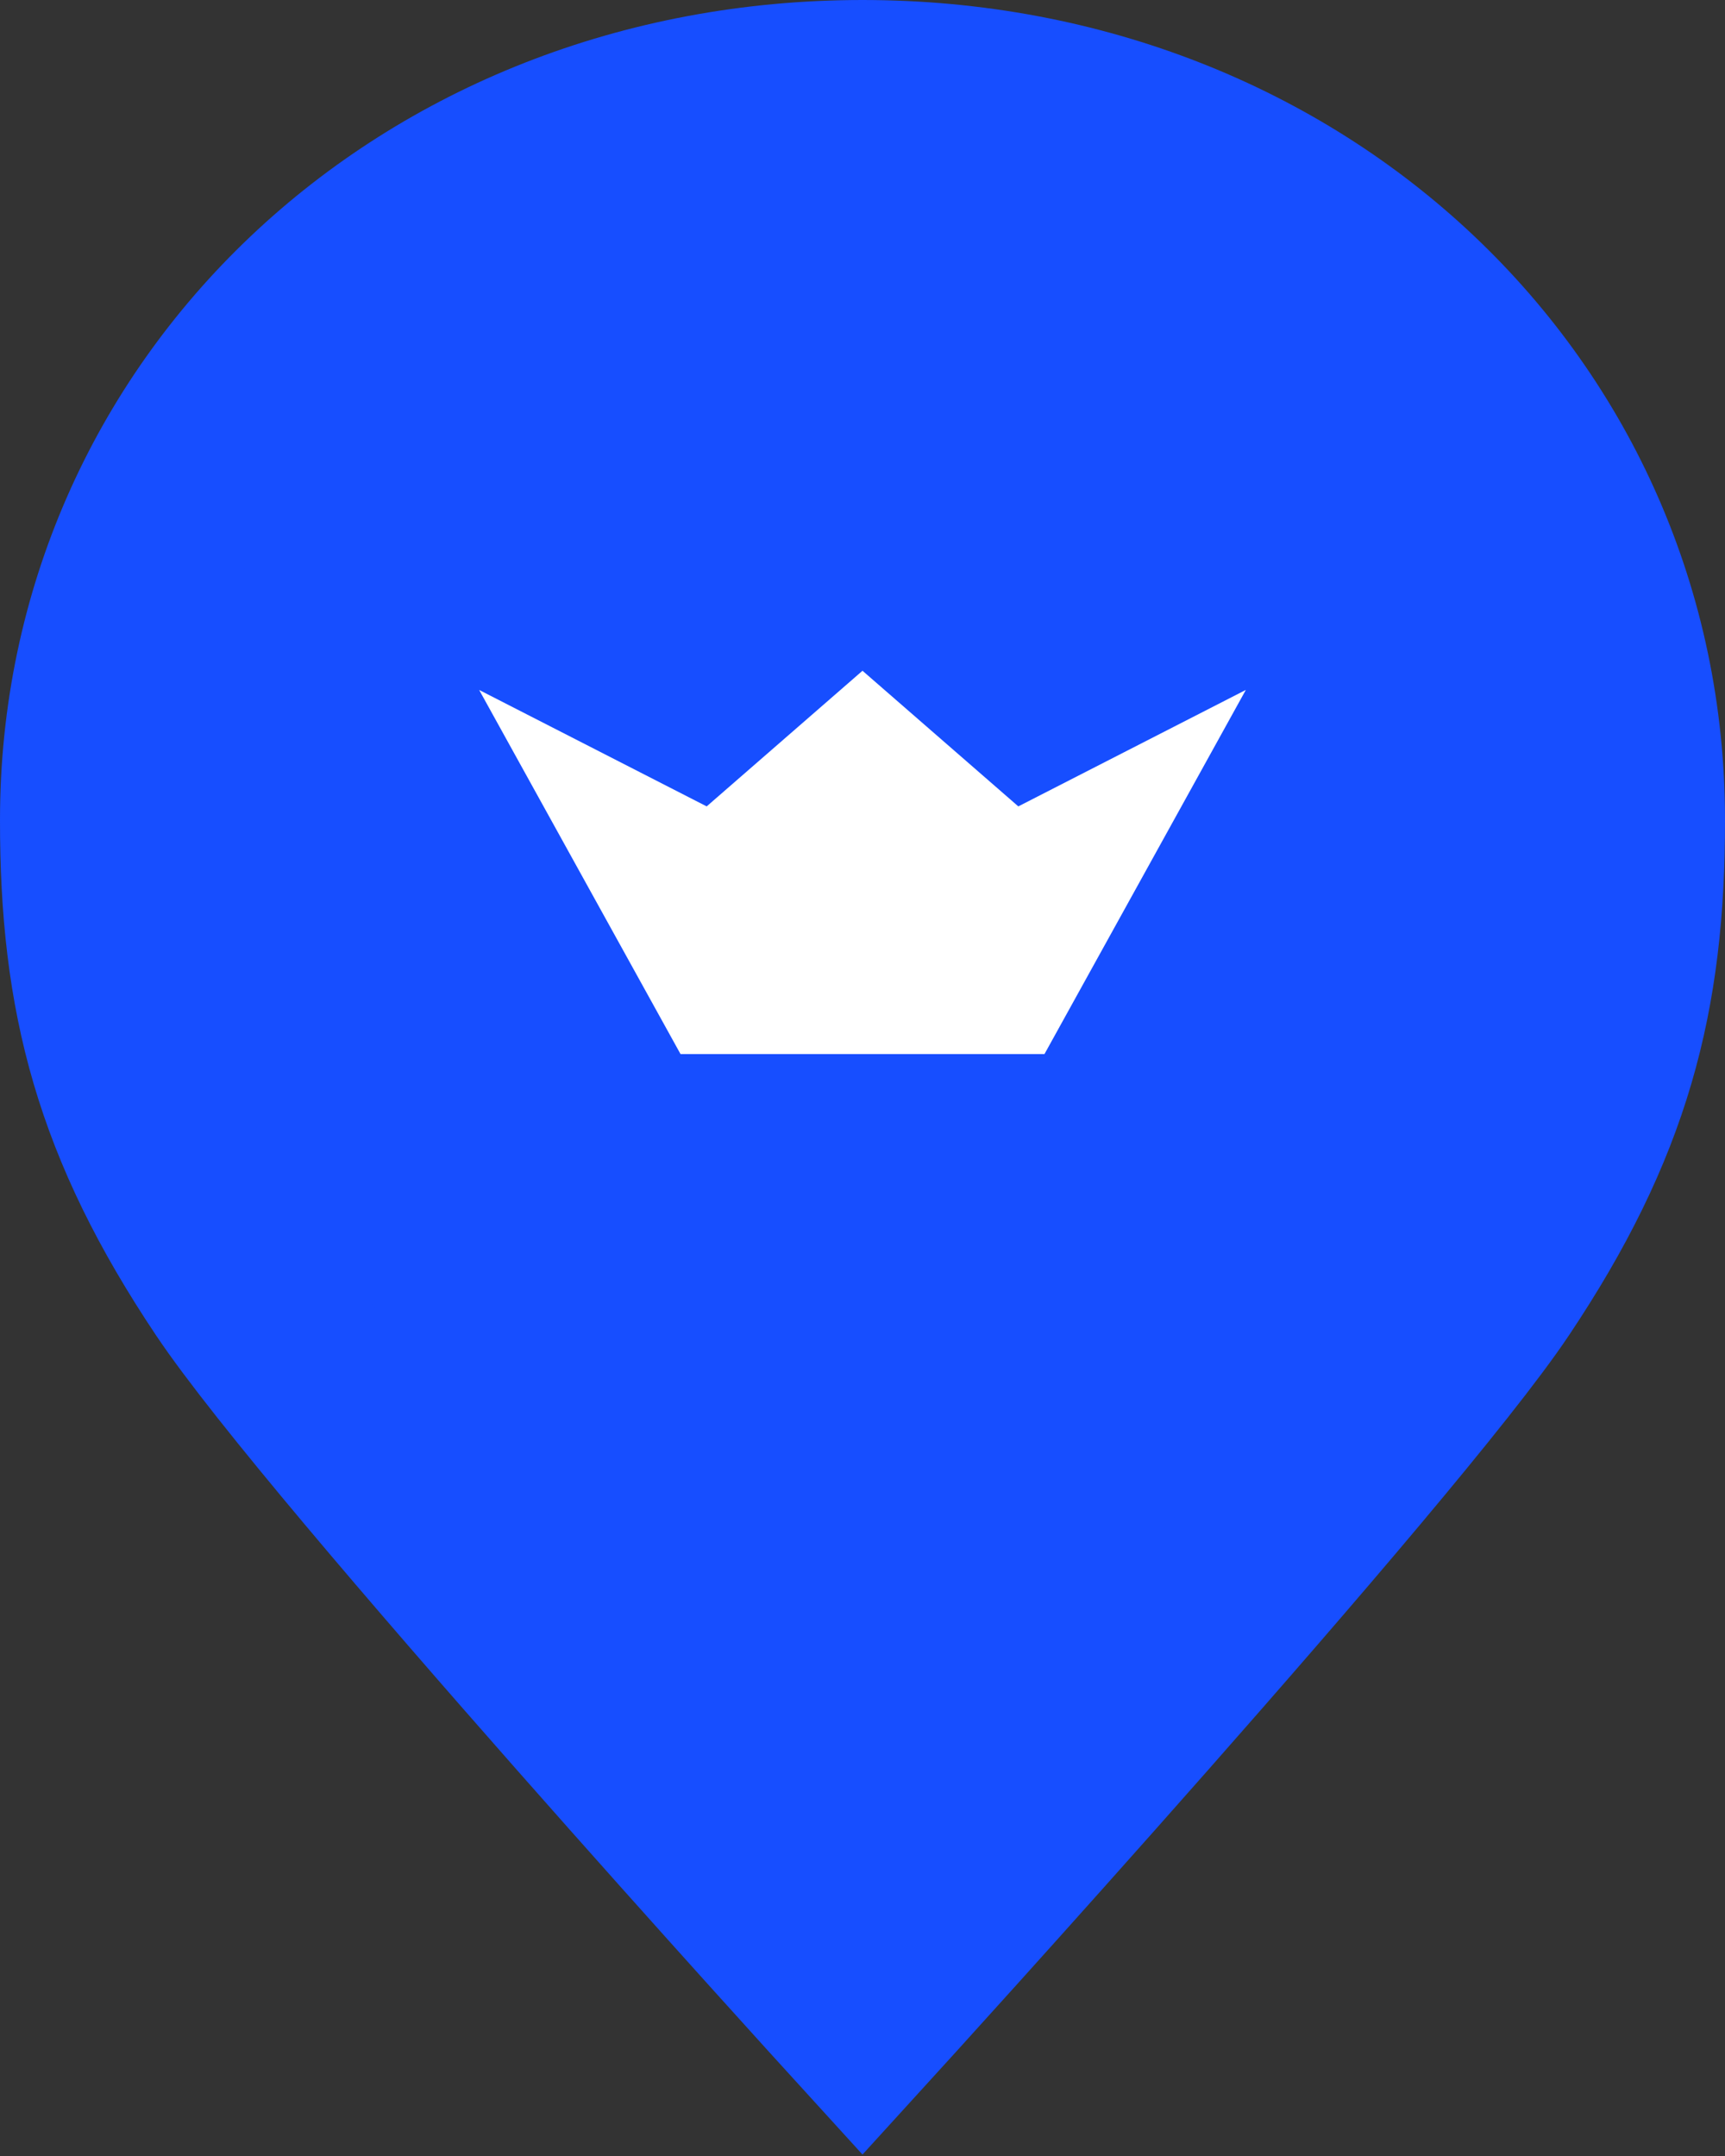 <svg width="36" height="45" fill="none" xmlns="http://www.w3.org/2000/svg"><rect width="100%" height="100%" fill="#333333" stroke="none"/><path d="M18 2C8.953 2 2 8.65 2 17.111c-.005 3.66.69 6.315 2.915 9.642C7.137 30.079 18 42 18 42s10.863-11.92 13.085-15.247c2.224-3.327 2.92-5.981 2.915-9.642C34 8.65 27.047 2 18 2z" fill="#174EFF" stroke="#174EFF" stroke-width="4" stroke-miterlimit="10"/><path d="M21.252 16.831L18 14l-3.252 2.831L10 14.401 14.202 22h7.596L26 14.4l-4.748 2.431z" fill="#fff"/></svg>